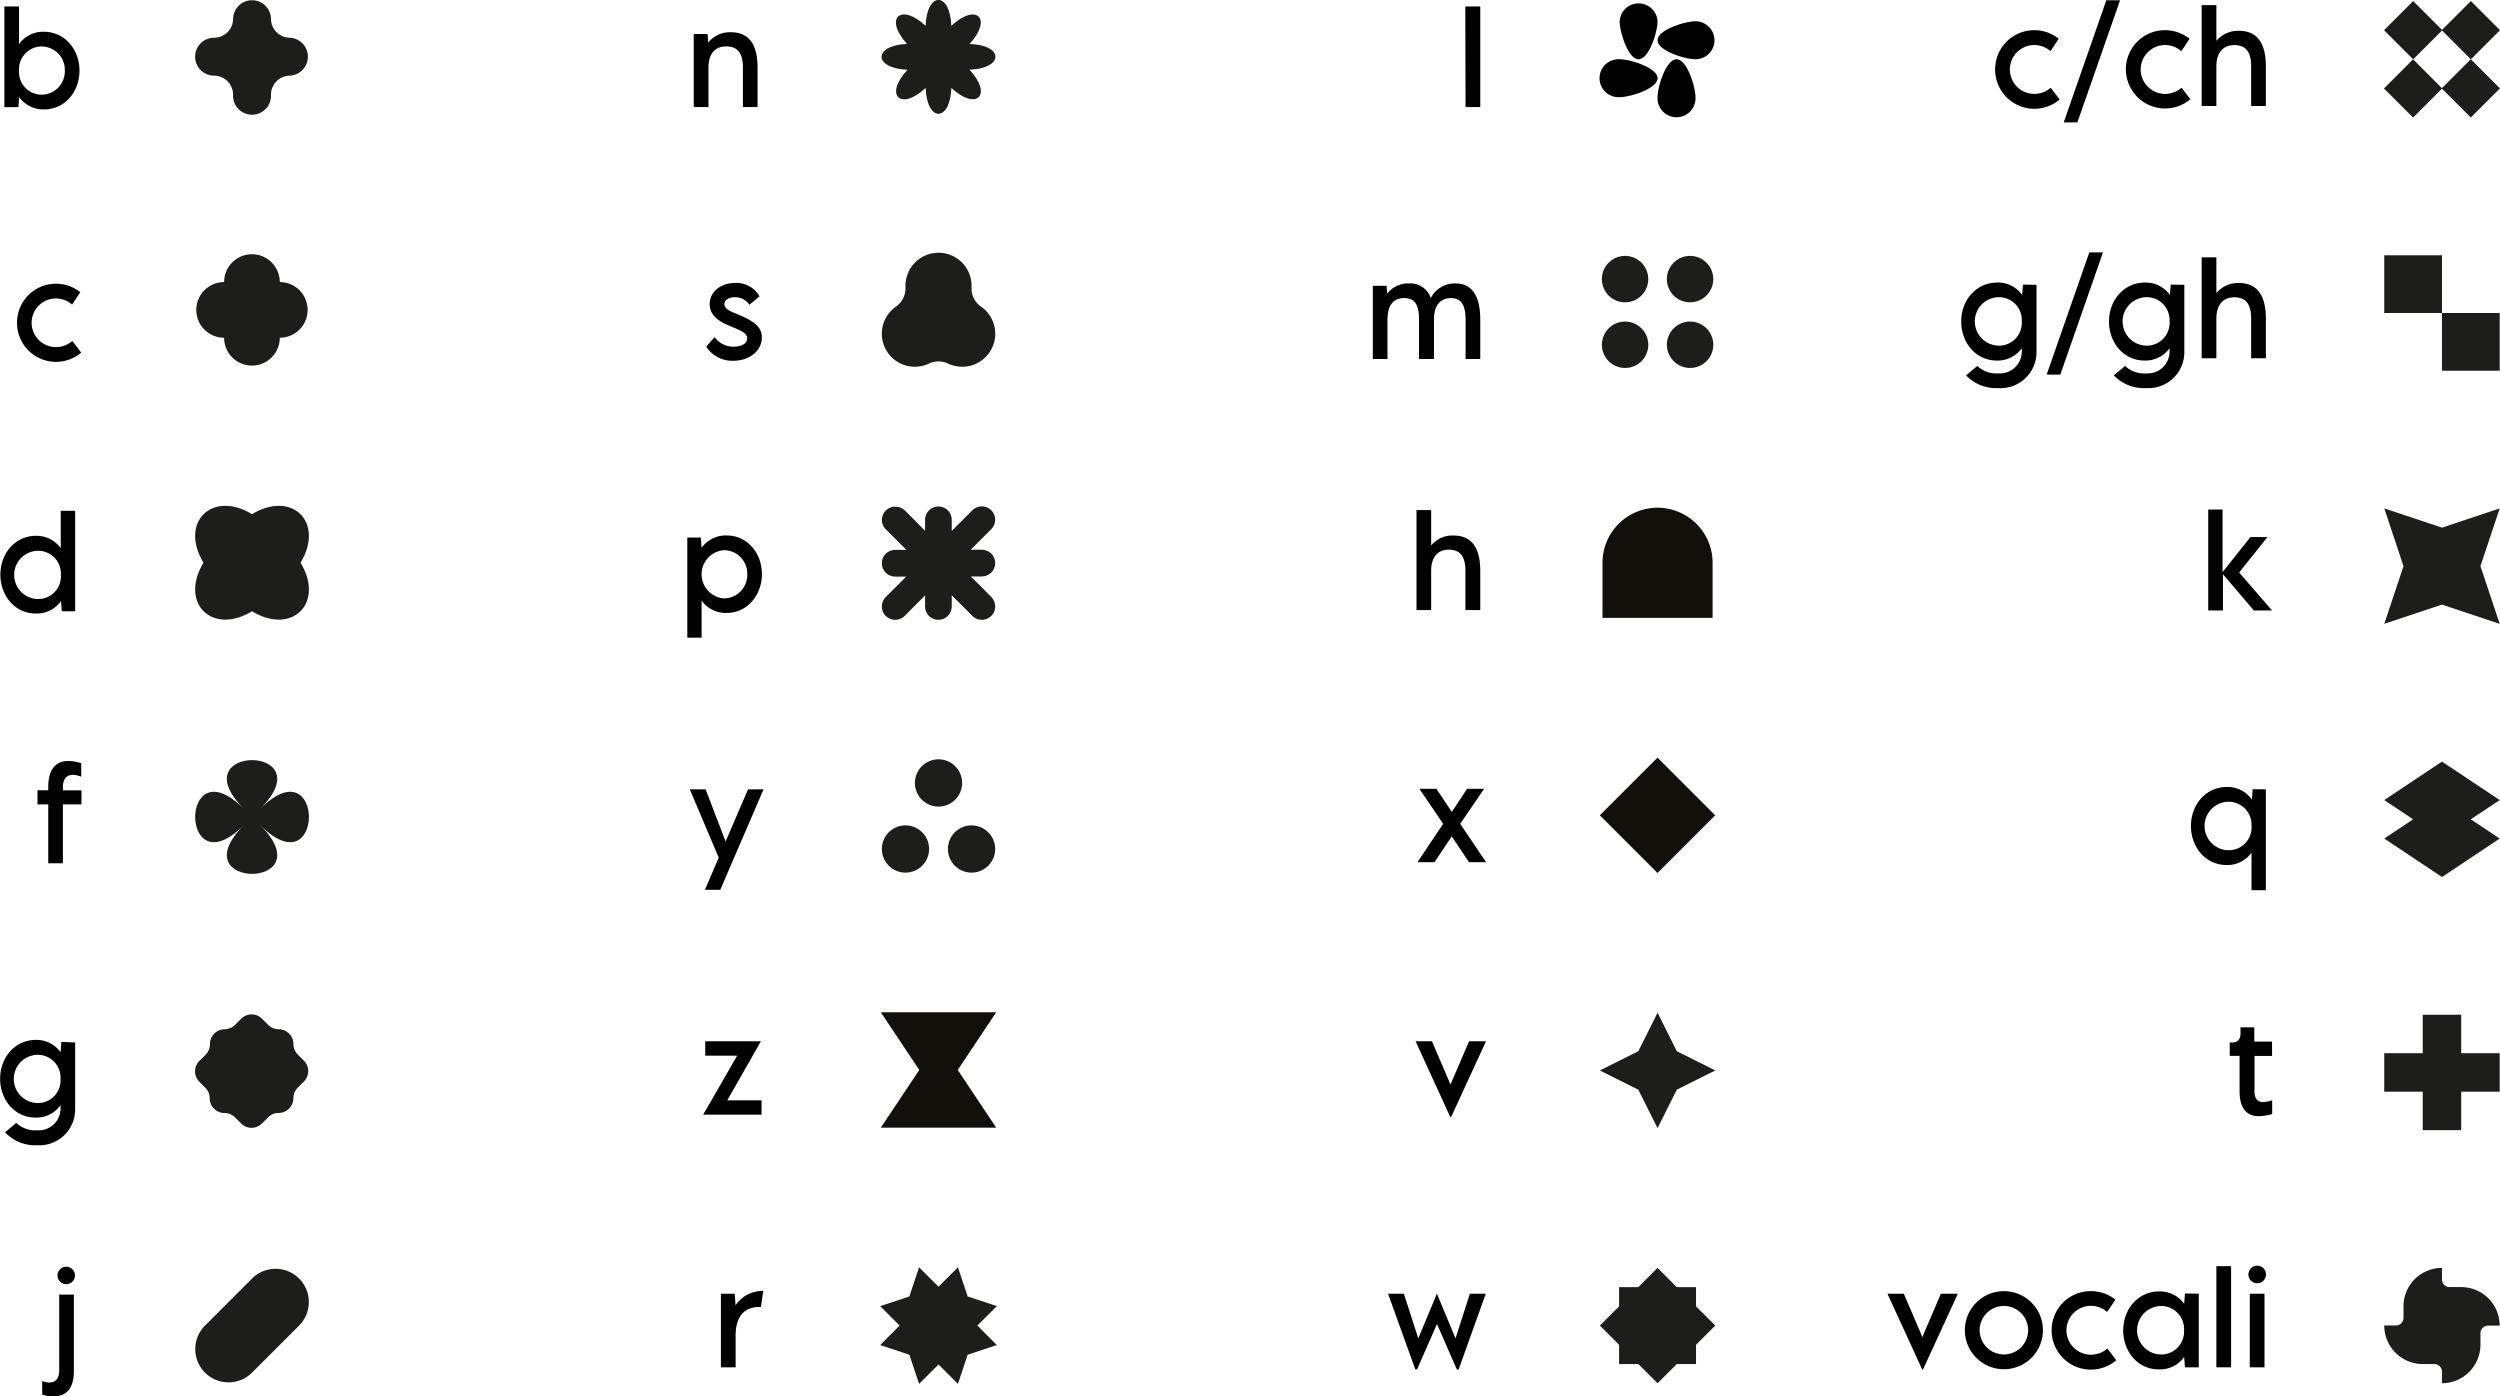 <svg xmlns="http://www.w3.org/2000/svg" viewBox="0 0 404.15 225.74"><defs><style>.cls-1{fill:#1d1d1b;}.cls-2{fill:#12100b;}</style></defs><title>forme alfabetoRisorsa 1</title><g id="Livello_2" data-name="Livello 2"><g id="Livello_1-2" data-name="Livello 1"><path class="cls-1" d="M41.44,1h0A3.06,3.06,0,0,1,44.51,4a3.06,3.06,0,0,0,3.07,3.06,3.07,3.07,0,0,1,0,6.13,3.07,3.07,0,0,0-3.07,3.07h0a3.07,3.07,0,1,1-6.13,0,3.08,3.08,0,0,0-3.07-3.07,3.07,3.07,0,0,1-3.07-3.06h0a3.07,3.07,0,0,1,3.07-3.07h0A3.07,3.07,0,0,0,38.38,4h0A3.06,3.06,0,0,1,41.44,1" transform="translate(-0.7 -0.96)"/><path class="cls-1" d="M33.84,215.26a5.37,5.37,0,1,0,7.6,7.6l7.61-7.6a5.38,5.38,0,1,0-7.61-7.61l-7.6,7.61" transform="translate(-0.7 -0.96)"/><path class="cls-1" d="M42.76,134.35c10.51,10.51-13.14,10.51-2.63,0-10.51,10.51-10.51-13.14,0-2.63-10.51-10.51,13.14-10.51,2.63,0,10.51-10.51,10.51,13.14,0,2.63" transform="translate(-0.7 -0.96)"/><path class="cls-1" d="M49.29,91.93c3.93,6.5-1.34,11.78-7.85,7.85-6.5,3.93-11.77-1.35-7.85-7.85-3.92-6.5,1.35-11.78,7.85-7.85,6.51-3.93,11.78,1.35,7.85,7.85" transform="translate(-0.7 -0.96)"/><path class="cls-1" d="M276.57,48.73h0a3.75,3.75,0,1,1,0-5.3,3.75,3.75,0,0,1,0,5.3" transform="translate(-0.7 -0.96)"/><path class="cls-1" d="M266.06,48.73h0a3.75,3.75,0,1,1,0-5.3,3.75,3.75,0,0,1,0,5.3" transform="translate(-0.7 -0.96)"/><path class="cls-1" d="M276.57,59.35h0a3.75,3.75,0,1,1,0-5.31,3.75,3.75,0,0,1,0,5.31" transform="translate(-0.7 -0.96)"/><path class="cls-1" d="M266.06,59.35h0a3.75,3.75,0,1,1,0-5.31,3.75,3.75,0,0,1,0,5.31" transform="translate(-0.7 -0.96)"/><path class="cls-1" d="M45.93,46.56h0a4.49,4.49,0,1,0-9,0,4.49,4.49,0,0,0,0,9,4.49,4.49,0,0,0,9,0,4.49,4.49,0,1,0,0-9" transform="translate(-0.7 -0.96)"/><polygon class="cls-1" points="391.66 164.04 397.88 164.04 397.88 170.26 404.1 170.26 404.1 176.48 397.88 176.48 397.88 182.7 391.66 182.7 391.66 176.48 385.44 176.48 385.44 170.26 391.66 170.26 391.66 164.04"/><polygon class="cls-1" points="404.1 129.34 394.77 123.12 385.44 129.34 390.1 132.45 385.44 135.56 394.77 141.78 404.1 135.56 399.43 132.45 404.1 129.34"/><polygon class="cls-1" points="267.96 182.38 264.85 176.16 258.63 173.05 264.85 169.94 267.96 163.72 271.07 169.94 277.29 173.05 271.07 176.16 267.96 182.38"/><polygon class="cls-1" points="385.44 82.19 394.77 85.3 404.1 82.19 400.99 91.52 404.1 100.85 394.77 97.74 385.44 100.85 388.55 91.52 385.44 82.19"/><polygon class="cls-1" points="277.29 214.29 274.18 217.4 274.18 220.51 271.07 220.51 267.96 223.62 264.85 220.51 261.74 220.51 261.74 217.4 258.63 214.29 261.74 211.19 261.74 208.08 264.84 208.08 267.96 204.97 271.07 208.08 274.18 208.08 274.18 211.19 277.29 214.29"/><rect class="cls-1" x="385.44" y="41.27" width="9.33" height="9.33"/><rect class="cls-1" x="394.77" y="50.6" width="9.33" height="9.33"/><rect class="cls-1" x="396.8" y="2.49" width="6.66" height="6.66" transform="translate(112.39 283.7) rotate(-45)"/><rect class="cls-1" x="387.47" y="2.49" width="6.66" height="6.66" transform="translate(109.66 277.1) rotate(-45)"/><rect class="cls-1" x="396.8" y="11.92" width="6.66" height="6.66" transform="translate(105.71 286.44) rotate(-45)"/><rect class="cls-1" x="387.47" y="11.92" width="6.66" height="6.66" transform="translate(102.98 279.85) rotate(-45)"/><path class="cls-2" d="M259.76,100.84v-8.9a8.9,8.9,0,1,1,17.8,0v8.9Z" transform="translate(-0.7 -0.96)"/><path d="M13.55,12.39c0,3.25-2.23,6.26-5.75,6.26a4.78,4.78,0,0,1-4-2l-.12,1.63H1.41V2H3.78V8.09a4.78,4.78,0,0,1,4-2C11.09,6.1,13.55,8.86,13.55,12.39Zm-2.37,0A3.78,3.78,0,0,0,7.43,8.47a3.68,3.68,0,0,0-3.65,3.9,3.66,3.66,0,0,0,3.64,3.9A3.78,3.78,0,0,0,11.18,12.36Z" transform="translate(-0.7 -0.96)"/><path d="M123.87,93.79c0,3.25-2.24,6.26-5.75,6.26a4.79,4.79,0,0,1-4-2v6h-2.31V87.86H114l.12,1.66a4.81,4.81,0,0,1,4-2C121.41,87.5,123.87,90.26,123.87,93.79Zm-2.37,0a3.79,3.79,0,0,0-3.75-3.89,3.91,3.91,0,0,0,0,7.8A3.79,3.79,0,0,0,121.5,93.76Z" transform="translate(-0.7 -0.96)"/><path d="M124.14,128.56l-7,16.24h-2.48l2.23-5.19-4.68-11.05h2.56L118,137l3.62-8.42Z" transform="translate(-0.7 -0.96)"/><path d="M114.87,57l1.35-1.54A3.74,3.74,0,0,0,119.38,57c1,0,2.11-.4,2.11-1.35s-1.31-1.34-2.82-2c-1.26-.54-3.24-1.42-3.24-3.52s1.93-3.43,4.13-3.43a4.29,4.29,0,0,1,3.92,2.16l-1.64,1.37a2.73,2.73,0,0,0-2.36-1.22c-.93,0-1.67.43-1.67,1.11,0,.86,1.09,1.21,2.55,1.82,2,.9,3.5,1.74,3.5,3.56,0,2.3-2.18,3.78-4.57,3.78A5,5,0,0,1,114.87,57Z" transform="translate(-0.7 -0.96)"/><path d="M3.45,53.12A6.3,6.3,0,0,1,13.68,48.2l-1.33,2a3.93,3.93,0,1,0-2.63,6.87,4,4,0,0,0,2.67-1l1.44,1.89a6.3,6.3,0,0,1-10.38-4.8Z" transform="translate(-0.7 -0.96)"/><path d="M237.58,2H240V18.27h-2.38Z" transform="translate(-0.7 -0.96)"/><path d="M123.17,11.88v6.39H120.8V11.88c0-2.51-1-3.42-2.72-3.42s-2.85,1.13-2.85,3.42v6.39h-2.38V6.46h2.23l.11,1.38a4.49,4.49,0,0,1,3.65-1.67C121.17,6.17,123.17,7.41,123.17,11.88Z" transform="translate(-0.7 -0.96)"/><path d="M7.52,226.41V224.2a2.71,2.71,0,0,0,1.15.26c1.26,0,1.6-1,1.6-1.86V210.24h2.37V222.6c0,2.57-1,4.1-3.3,4.1A5.74,5.74,0,0,1,7.52,226.41ZM10,207.15a1.41,1.41,0,1,1,1.41,1.41A1.41,1.41,0,0,1,10,207.15Z" transform="translate(-0.7 -0.96)"/><path d="M240,52.65V59h-2.37V52.65c0-2.54-.82-3.5-2.4-3.5s-2.71,1.09-2.71,3.38V59H230.1V52.53c0-2.47-.83-3.38-2.39-3.38-1.79,0-2.71,1.19-2.71,3.5V59h-2.37V47.16h2.23l.1,1.28a4.21,4.21,0,0,1,3.51-1.66A3.45,3.45,0,0,1,232,49.15a4.33,4.33,0,0,1,4-2.37C238.15,46.78,240,48.1,240,52.65Z" transform="translate(-0.7 -0.96)"/><path d="M12.85,83.54V99.78H10.69l-.13-1.64a4.78,4.78,0,0,1-4.05,2c-3.51,0-5.75-3-5.75-6.27,0-3.53,2.47-6.29,5.76-6.29a4.81,4.81,0,0,1,4,2V83.54ZM10.54,93.88A3.68,3.68,0,0,0,6.89,90a3.9,3.9,0,0,0,0,7.8A3.66,3.66,0,0,0,10.54,93.88Z" transform="translate(-0.7 -0.96)"/><path d="M10.87,128.18v.55h3V131h-3v9.52H8.5V131H6.76v-2.29H8.5v-.55c0-2.56,1-4.18,3.26-4.18a6.5,6.5,0,0,1,2.07.37v2.18a3.63,3.63,0,0,0-1.38-.31C11.16,126.24,10.87,127.34,10.87,128.18Z" transform="translate(-0.7 -0.96)"/><path d="M12.85,169.48v10.8a5.79,5.79,0,0,1-6.14,5.82A6.62,6.62,0,0,1,1.52,184l1.81-1.51a4.44,4.44,0,0,0,3.38,1.19,3.51,3.51,0,0,0,3.77-3.44v-.61a4.75,4.75,0,0,1-4,2c-3.52,0-5.76-3-5.76-6.27,0-3.53,2.47-6.29,5.77-6.29a4.76,4.76,0,0,1,4,2l.13-1.67Zm-2.37,5.9a3.68,3.68,0,0,0-3.65-3.9,3.9,3.9,0,0,0,0,7.8A3.66,3.66,0,0,0,10.48,175.38Z" transform="translate(-0.7 -0.96)"/><path d="M365.06,99.65l-5-5.86v5.86h-2.38V83.33H360V93.45l4.5-5.67h2.76l-4.58,5.73L368,99.65Z" transform="translate(-0.7 -0.96)"/><path d="M124.09,209.64l-.38,2.61h-.35c-1.71,0-3.74.91-3.74,4.62V222h-2.38V210.11h2.23l.14,1.86A5.32,5.32,0,0,1,124.09,209.64Z" transform="translate(-0.7 -0.96)"/><path d="M362.75,177.37v-5.72h-1.59v-2.16h.4c.87,0,1.34-.52,1.34-1.45v-1h2.23v2.3H368v2.32h-2.84v5.72c0,1.09.43,1.74,1.41,1.74a5.83,5.83,0,0,0,1.45-.28v2.22a8.38,8.38,0,0,1-2.22.34C363.81,181.39,362.75,180,362.75,177.37Z" transform="translate(-0.7 -0.96)"/><path d="M240.93,169.29l-5.65,12.26h-.12l-5.62-12.26h2.65l3,7,3-7Z" transform="translate(-0.7 -0.96)"/><path d="M225.09,210.1h2.56l2.33,7.23,3-7.21H233l3,7.2,2.32-7.22h2.57l-4.39,12.26h-.28L233,215l-3.22,7.34h-.28Z" transform="translate(-0.7 -0.96)"/><path d="M234,134.14l-3.84-5.66h2.75l2.49,3.73,2.47-3.73h2.75l-3.86,5.66,4.18,6.2h-2.76l-2.79-4.18-2.79,4.18h-2.75Z" transform="translate(-0.7 -0.96)"/><path d="M317.21,210.1l-5.64,12.26h-.12l-5.63-12.26h2.65l3,7,3-7Z" transform="translate(-0.7 -0.96)"/><path d="M318.34,216a6.31,6.31,0,1,1,6.32,6.31A6.31,6.31,0,0,1,318.34,216Zm10.23,0a3.92,3.92,0,1,0-3.91,3.92A3.92,3.92,0,0,0,328.57,216Z" transform="translate(-0.7 -0.96)"/><path d="M332.37,216a6.31,6.31,0,0,1,6.31-6.32,6.39,6.39,0,0,1,4,1.38l-1.34,2a3.95,3.95,0,1,0-2.64,6.9,4,4,0,0,0,2.68-1l1.44,1.9A6.34,6.34,0,0,1,332.37,216Z" transform="translate(-0.7 -0.96)"/><path d="M356.15,210.1V222h-2.23l-.13-1.66a4.82,4.82,0,0,1-4.07,2c-3.53,0-5.78-3-5.78-6.3,0-3.54,2.48-6.31,5.79-6.31a4.81,4.81,0,0,1,4.06,2l.13-1.67ZM353.77,216a3.7,3.7,0,0,0-3.67-3.91,3.92,3.92,0,0,0,0,7.84A3.69,3.69,0,0,0,353.77,216Z" transform="translate(-0.7 -0.96)"/><path d="M359,205.65h2.38V222H359Z" transform="translate(-0.7 -0.96)"/><path d="M364.18,207a1.42,1.42,0,1,1,1.41,1.41A1.42,1.42,0,0,1,364.18,207Zm.22,3.1h2.38V222H364.4Z" transform="translate(-0.7 -0.96)"/><path d="M119.87,171.62h-5.16v-2.33h9l-5.44,9.55h5.54v2.32h-9.44Z" transform="translate(-0.7 -0.96)"/><path d="M367,128.56v16.31h-2.32V138.8a4.77,4.77,0,0,1-4,2c-3.53,0-5.79-3-5.79-6.3,0-3.54,2.48-6.32,5.8-6.32a4.77,4.77,0,0,1,4.05,2.05l.13-1.68Zm-2.32,5.93a3.71,3.71,0,0,0-3.67-3.92,3.92,3.92,0,0,0,0,7.84A3.68,3.68,0,0,0,364.68,134.49Z" transform="translate(-0.7 -0.96)"/><path d="M329.92,47V57.86a5.81,5.81,0,0,1-6.17,5.84,6.69,6.69,0,0,1-5.22-2.06l1.82-1.52a4.49,4.49,0,0,0,3.4,1.2,3.53,3.53,0,0,0,3.79-3.46v-.61a4.79,4.79,0,0,1-4,2c-3.53,0-5.79-3-5.79-6.3,0-3.54,2.48-6.31,5.8-6.31a4.79,4.79,0,0,1,4.05,2l.13-1.67Zm-2.38,5.92A3.7,3.7,0,0,0,323.87,49a3.92,3.92,0,0,0,0,7.84A3.68,3.68,0,0,0,327.54,52.93Z" transform="translate(-0.7 -0.96)"/><path d="M338.46,41.76h2.21l-6.9,19.76h-2.21Z" transform="translate(-0.7 -0.96)"/><path d="M353.82,47V57.86a5.81,5.81,0,0,1-6.17,5.84,6.7,6.7,0,0,1-5.23-2.06l1.82-1.52a4.5,4.5,0,0,0,3.41,1.2,3.53,3.53,0,0,0,3.78-3.46v-.61a4.79,4.79,0,0,1-4,2c-3.53,0-5.79-3-5.79-6.3,0-3.54,2.49-6.31,5.8-6.31a4.79,4.79,0,0,1,4.05,2l.13-1.67Zm-2.39,5.92A3.7,3.7,0,0,0,347.76,49a3.92,3.92,0,0,0,0,7.84A3.68,3.68,0,0,0,351.43,52.93Z" transform="translate(-0.7 -0.96)"/><path d="M367,52.46v6.42h-2.38V52.46c0-2.52-1-3.44-2.73-3.44S359,50.16,359,52.46v6.42h-2.38V42.56H359v5.79a4.53,4.53,0,0,1,3.63-1.64C365,46.71,367,48,367,52.46Z" transform="translate(-0.7 -0.96)"/><path d="M323.23,12.17a6.33,6.33,0,0,1,10.29-4.94l-1.34,2a3.95,3.95,0,1,0-2.64,6.91,4,4,0,0,0,2.68-1l1.45,1.9a6.34,6.34,0,0,1-10.44-4.83Z" transform="translate(-0.7 -0.96)"/><path d="M341.21,1h2.22l-6.9,19.75h-2.21Z" transform="translate(-0.7 -0.96)"/><path d="M344.37,12.17a6.31,6.31,0,0,1,6.3-6.33,6.37,6.37,0,0,1,4,1.39l-1.34,2a3.95,3.95,0,1,0-2.64,6.91,4,4,0,0,0,2.68-1L354.8,17a6.34,6.34,0,0,1-10.43-4.83Z" transform="translate(-0.7 -0.96)"/><path d="M367,11.69V18.1h-2.38V11.69c0-2.52-1-3.44-2.73-3.44S359,9.38,359,11.69V18.1h-2.38V1.79H359V7.57a4.55,4.55,0,0,1,3.63-1.63C365,5.94,367,7.19,367,11.69Z" transform="translate(-0.7 -0.96)"/><path d="M240,93.23v6.35H237.6V93.23c0-2.5-1-3.41-2.7-3.41s-2.84,1.12-2.84,3.41v6.35h-2.37V83.42h2.37v5.73a4.46,4.46,0,0,1,3.59-1.62C238,87.53,240,88.77,240,93.23Z" transform="translate(-0.7 -0.96)"/><path d="M268.66,4.4c0,1.7-1.37,6.14-3.07,6.14s-3.06-4.44-3.06-6.14a3.07,3.07,0,0,1,6.13,0Z" transform="translate(-0.7 -0.96)"/><path d="M277.86,7.47a3.07,3.07,0,0,1-3.07,3.07c-1.69,0-6.13-1.38-6.13-3.07s4.44-3.07,6.13-3.07A3.07,3.07,0,0,1,277.86,7.47Z" transform="translate(-0.7 -0.96)"/><path d="M274.79,16.67a3.07,3.07,0,1,1-6.13,0c0-1.69,1.37-6.13,3.07-6.13S274.79,15,274.79,16.67Z" transform="translate(-0.7 -0.96)"/><path d="M268.66,13.6c0,1.7-4.44,3.07-6.13,3.07a3.07,3.07,0,1,1,0-6.13C264.22,10.54,268.66,11.91,268.66,13.6Z" transform="translate(-0.7 -0.96)"/><polygon class="cls-2" points="142.39 182.3 161.05 182.3 154.83 172.97 161.05 163.64 142.39 163.64 148.61 172.97 142.39 182.3"/><rect class="cls-2" x="262.06" y="126.16" width="13.19" height="13.19" transform="translate(-15.89 227.9) rotate(-45)"/><path class="cls-1" d="M32.94,172.46l1-1a2.39,2.39,0,0,0,.7-1.69v0A2.39,2.39,0,0,1,37,167.35h0a2.39,2.39,0,0,0,1.69-.7l1-1a2.37,2.37,0,0,1,3.37,0l1,1a2.38,2.38,0,0,0,1.69.7h0a2.38,2.38,0,0,1,2.38,2.39v0a2.44,2.44,0,0,0,.7,1.69l1,1a2.38,2.38,0,0,1,0,3.37l-1,1a2.44,2.44,0,0,0-.7,1.69h0a2.39,2.39,0,0,1-2.39,2.39h0a2.39,2.39,0,0,0-1.69.7l-1,1a2.37,2.37,0,0,1-3.37,0l-1-1a2.43,2.43,0,0,0-1.69-.69h0a2.39,2.39,0,0,1-2.39-2.39v0a2.39,2.39,0,0,0-.7-1.69l-1-1A2.38,2.38,0,0,1,32.94,172.46Z" transform="translate(-0.7 -0.96)"/><path class="cls-1" d="M147.4,12.24c-3.8,4.09-1.15,6.74,2.94,2.94.21,5.56,3.94,5.57,4.16,0,4.09,3.78,6.73,1.14,2.93-2.95,5.58-.21,5.59-4,0-4.16,3.78-4.08,1.14-6.72-2.94-2.94-.21-5.58-3.95-5.57-4.16,0-4.09-3.8-6.74-1.16-3,2.93C141.83,8.29,141.83,12,147.4,12.24Z" transform="translate(-0.7 -0.96)"/><polygon class="cls-1" points="148.58 223.72 151.72 220.58 154.86 223.72 156.43 219.01 161.15 217.44 158 214.29 161.15 211.15 156.43 209.58 154.86 204.87 151.72 208.01 148.58 204.87 147.01 209.58 142.29 211.15 145.43 214.29 142.29 217.44 147.01 219.01 148.58 223.72"/><path class="cls-1" d="M157.76,47.46v-.41a5.34,5.34,0,0,0-10.68.22v.22a3.62,3.62,0,0,1-1.58,3.07,5.34,5.34,0,0,0,2.43,9.65,5.46,5.46,0,0,0,2.94-.47,3.65,3.65,0,0,1,3.1,0,5.46,5.46,0,0,0,2.94.47,5.34,5.34,0,0,0,2.35-9.71A3.51,3.51,0,0,1,157.76,47.46Z" transform="translate(-0.7 -0.96)"/><path class="cls-1" d="M159.16,95.66h0l-1.52-1.51h1.78a2.2,2.2,0,0,0,1.53-.63,2.17,2.17,0,0,0,0-3.06h0a2.2,2.2,0,0,0-1.53-.63h-1.8l2.73-2.73.6-.6a2.16,2.16,0,0,0,.63-1.52h0a2.16,2.16,0,0,0-2.16-2.16h0a2.2,2.2,0,0,0-1.53.63l-1.78,1.79h0l-1.55,1.54V85a2.14,2.14,0,0,0-.63-1.53h0a2.16,2.16,0,0,0-3.05,0h0a2.14,2.14,0,0,0-.63,1.53v1.77L148,84.5h0l-1-1a2.2,2.2,0,0,0-1.53-.63h0A2.16,2.16,0,0,0,143.26,85h0a2.16,2.16,0,0,0,.63,1.52l.72.72h0l2.61,2.61h-1.8a2.2,2.2,0,0,0-1.53.63h0a2.17,2.17,0,0,0,0,3.06h0a2.2,2.2,0,0,0,1.53.63h1.78l-2.59,2.59h0l-.72.71a2.2,2.2,0,0,0-.63,1.53h0a2.16,2.16,0,0,0,2.16,2.16,2.2,2.2,0,0,0,1.53-.63l1.78-1.79h0l1.52-1.52V99a2.16,2.16,0,0,0,.63,1.53h0A2.16,2.16,0,0,0,154.56,99v-1.8l1.55,1.54h0l1.16,1.16.14.14h0l.48.49a2.2,2.2,0,0,0,1.53.63A2.16,2.16,0,0,0,161.58,99h0a2.2,2.2,0,0,0-.63-1.53Z" transform="translate(-0.7 -0.96)"/><path class="cls-1" d="M402.93,215.26h1.87a6.23,6.23,0,0,0-6.22-6.23h-1.87a1.23,1.23,0,0,1-1.24-1.24v-1.86a6.21,6.21,0,0,0-6.22,6.21V214a1.24,1.24,0,0,1-1.25,1.24h-1.86a6.22,6.22,0,0,0,6.22,6.23h1.87a1.24,1.24,0,0,1,1.24,1.24v1.86a6.22,6.22,0,0,0,6.22-6.21V216.5A1.23,1.23,0,0,1,402.93,215.26Z" transform="translate(-0.7 -0.96)"/><circle class="cls-1" cx="146.38" cy="137.25" r="3.82"/><circle class="cls-1" cx="157.06" cy="137.25" r="3.82"/><circle class="cls-1" cx="151.72" cy="126.57" r="3.82"/></g></g></svg>